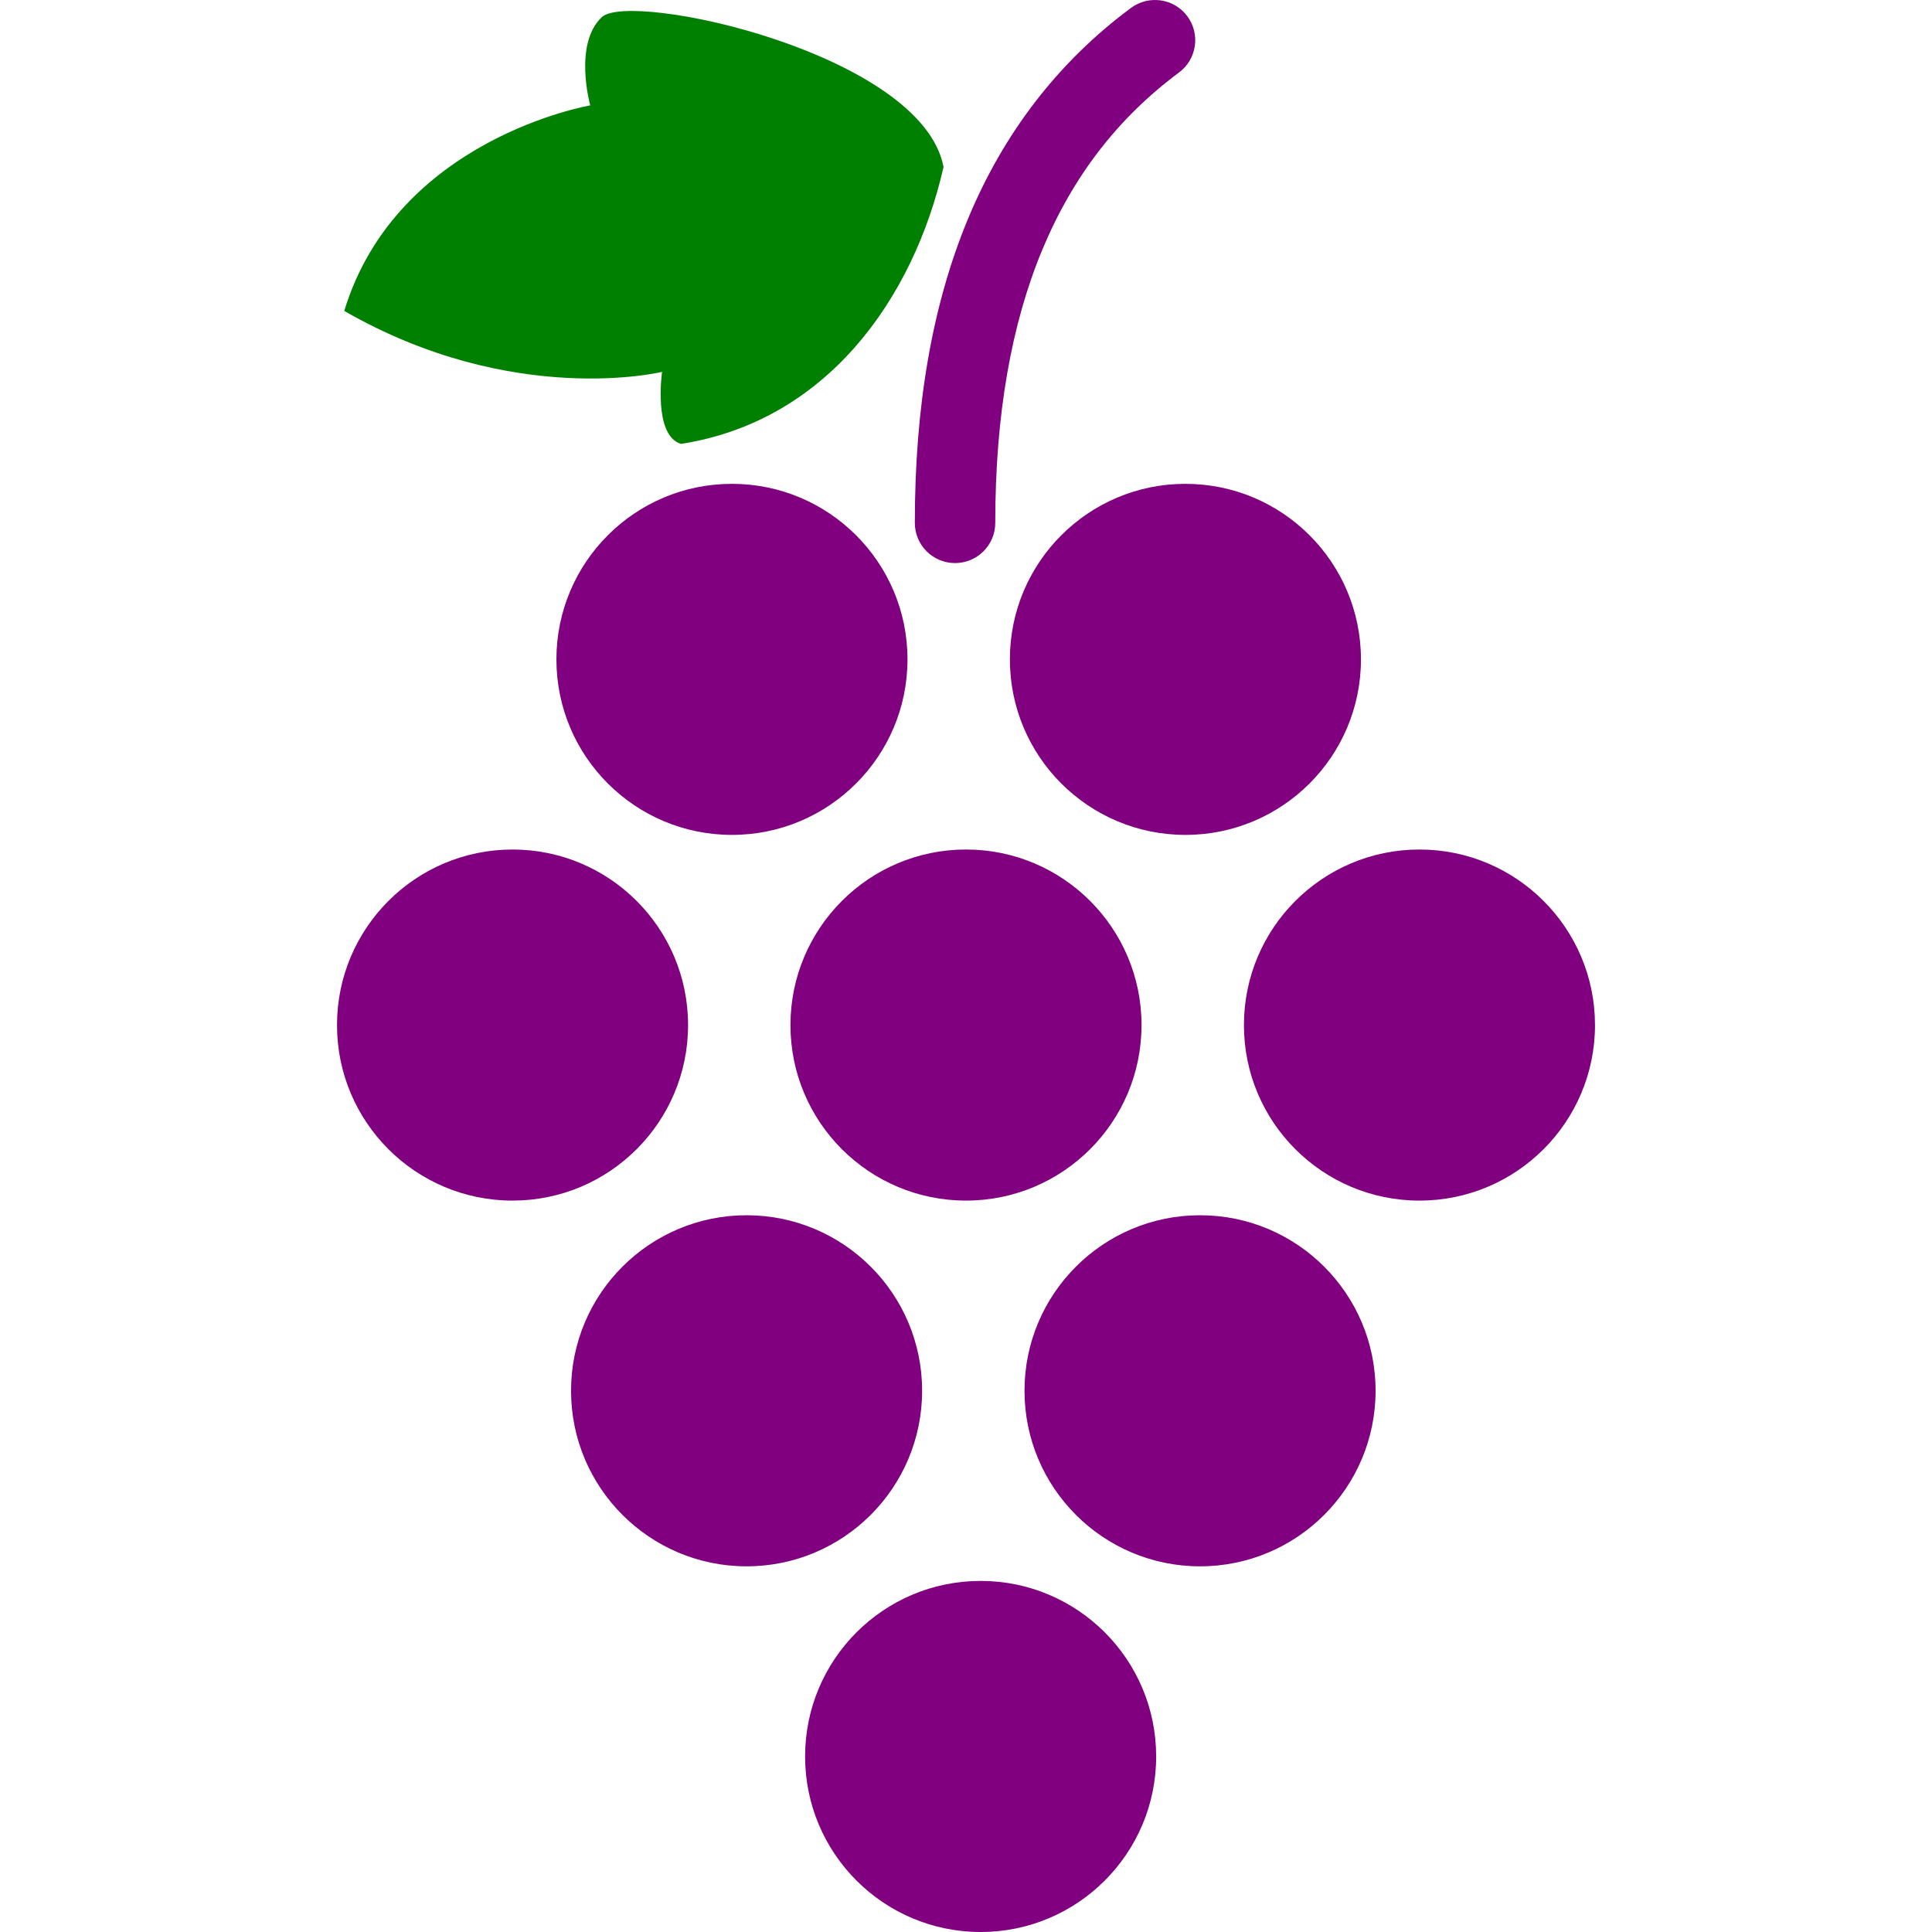 <!--?xml version="1.0" encoding="utf-8"?-->
<!-- Generator: Adobe Illustrator 18.1.1, SVG Export Plug-In . SVG Version: 6.00 Build 0)  -->

<svg version="1.1" id="_x32_" xmlns="http://www.w3.org/2000/svg" xmlns:xlink="http://www.w3.org/1999/xlink" x="0px" y="0px" viewBox="0 0 512 512" style="width: 256px; height: 256px; opacity: 1;" xml:space="preserve">
<style type="text/css">
	.st0{fill:#4B4B4B;}
</style>
<g>
	<path class="st0" d="M259.88,418.96c-25.692,0-46.52,20.827-46.52,46.52c0,25.693,20.827,46.52,46.52,46.52
		c25.688,0,46.516-20.827,46.516-46.52C306.395,439.788,285.568,418.96,259.88,418.96z" style="fill: #800080;"></path>
	<path class="st0" d="M244.371,368.565c0-25.692-20.827-46.511-46.516-46.511c-25.692,0-46.52,20.819-46.52,46.511
		c0,25.693,20.827,46.528,46.52,46.528C223.543,415.093,244.371,394.258,244.371,368.565z" style="fill: #800080;"></path>
	<path class="st0" d="M318.025,322.054c-25.692,0-46.52,20.819-46.52,46.511c0,25.693,20.827,46.528,46.52,46.528
		c25.692,0,46.52-20.834,46.52-46.528C364.545,342.873,343.718,322.054,318.025,322.054z" style="fill: #800080;"></path>
	<path class="st0" d="M182.346,271.659c0-25.692-20.827-46.527-46.516-46.527c-25.693,0-46.52,20.835-46.52,46.527
		c0,25.692,20.827,46.512,46.52,46.512C161.519,318.17,182.346,297.351,182.346,271.659z" style="fill: #800080;"></path>
	<path class="st0" d="M256.001,318.17c25.692,0,46.516-20.82,46.516-46.512c0-25.692-20.823-46.527-46.516-46.527
		c-25.693,0-46.52,20.835-46.52,46.527C209.481,297.351,230.308,318.17,256.001,318.17z" style="fill: #800080;"></path>
	<path class="st0" d="M376.171,225.132c-25.692,0-46.516,20.835-46.516,46.527c0,25.692,20.824,46.512,46.516,46.512
		c25.693,0,46.519-20.82,46.519-46.512C422.69,245.966,401.864,225.132,376.171,225.132z" style="fill: #800080;"></path>
	<path class="st0" d="M267.63,174.744c0,25.692,20.824,46.512,46.516,46.512c25.692,0,46.52-20.82,46.52-46.512
		c0-25.692-20.827-46.52-46.52-46.52C288.454,128.225,267.63,149.052,267.63,174.744z" style="fill: #800080;"></path>
	<path class="st0" d="M240.495,174.744c0-25.692-20.827-46.52-46.519-46.52c-25.693,0-46.52,20.827-46.52,46.52
		c0,25.692,20.826,46.512,46.52,46.512C219.668,221.256,240.495,200.436,240.495,174.744z" style="fill: #800080;"></path>
	<path class="st0" d="M175.454,98.549c0,0-2.413,16.821,5.004,19.085c38.266-5.924,61.533-38.017,69.587-73.386
		c-5.706-30.098-82.994-46.85-90.572-39.698c-7.578,7.152-3.058,23.382-3.058,23.382s-51.274,8.71-65.186,54.462
		C136.061,108.18,175.454,98.549,175.454,98.549z" style="fill: #008000"></path>
	<path class="st0" d="M253.092,149.22c5.89,0,10.663-4.773,10.663-10.659c-0.004-28.67,4.278-52.682,12.44-72.32
		c8.188-19.653,20.129-35.032,36.248-47.026c4.723-3.507,5.717-10.184,2.206-14.911c-3.507-4.727-10.187-5.709-14.914-2.21
		c-19.196,14.22-33.75,33.075-43.231,55.959c-9.508,22.906-14.066,49.743-14.066,80.508
		C242.437,144.447,247.206,149.22,253.092,149.22z" style="fill: #800080;"></path>
</g>
</svg>
